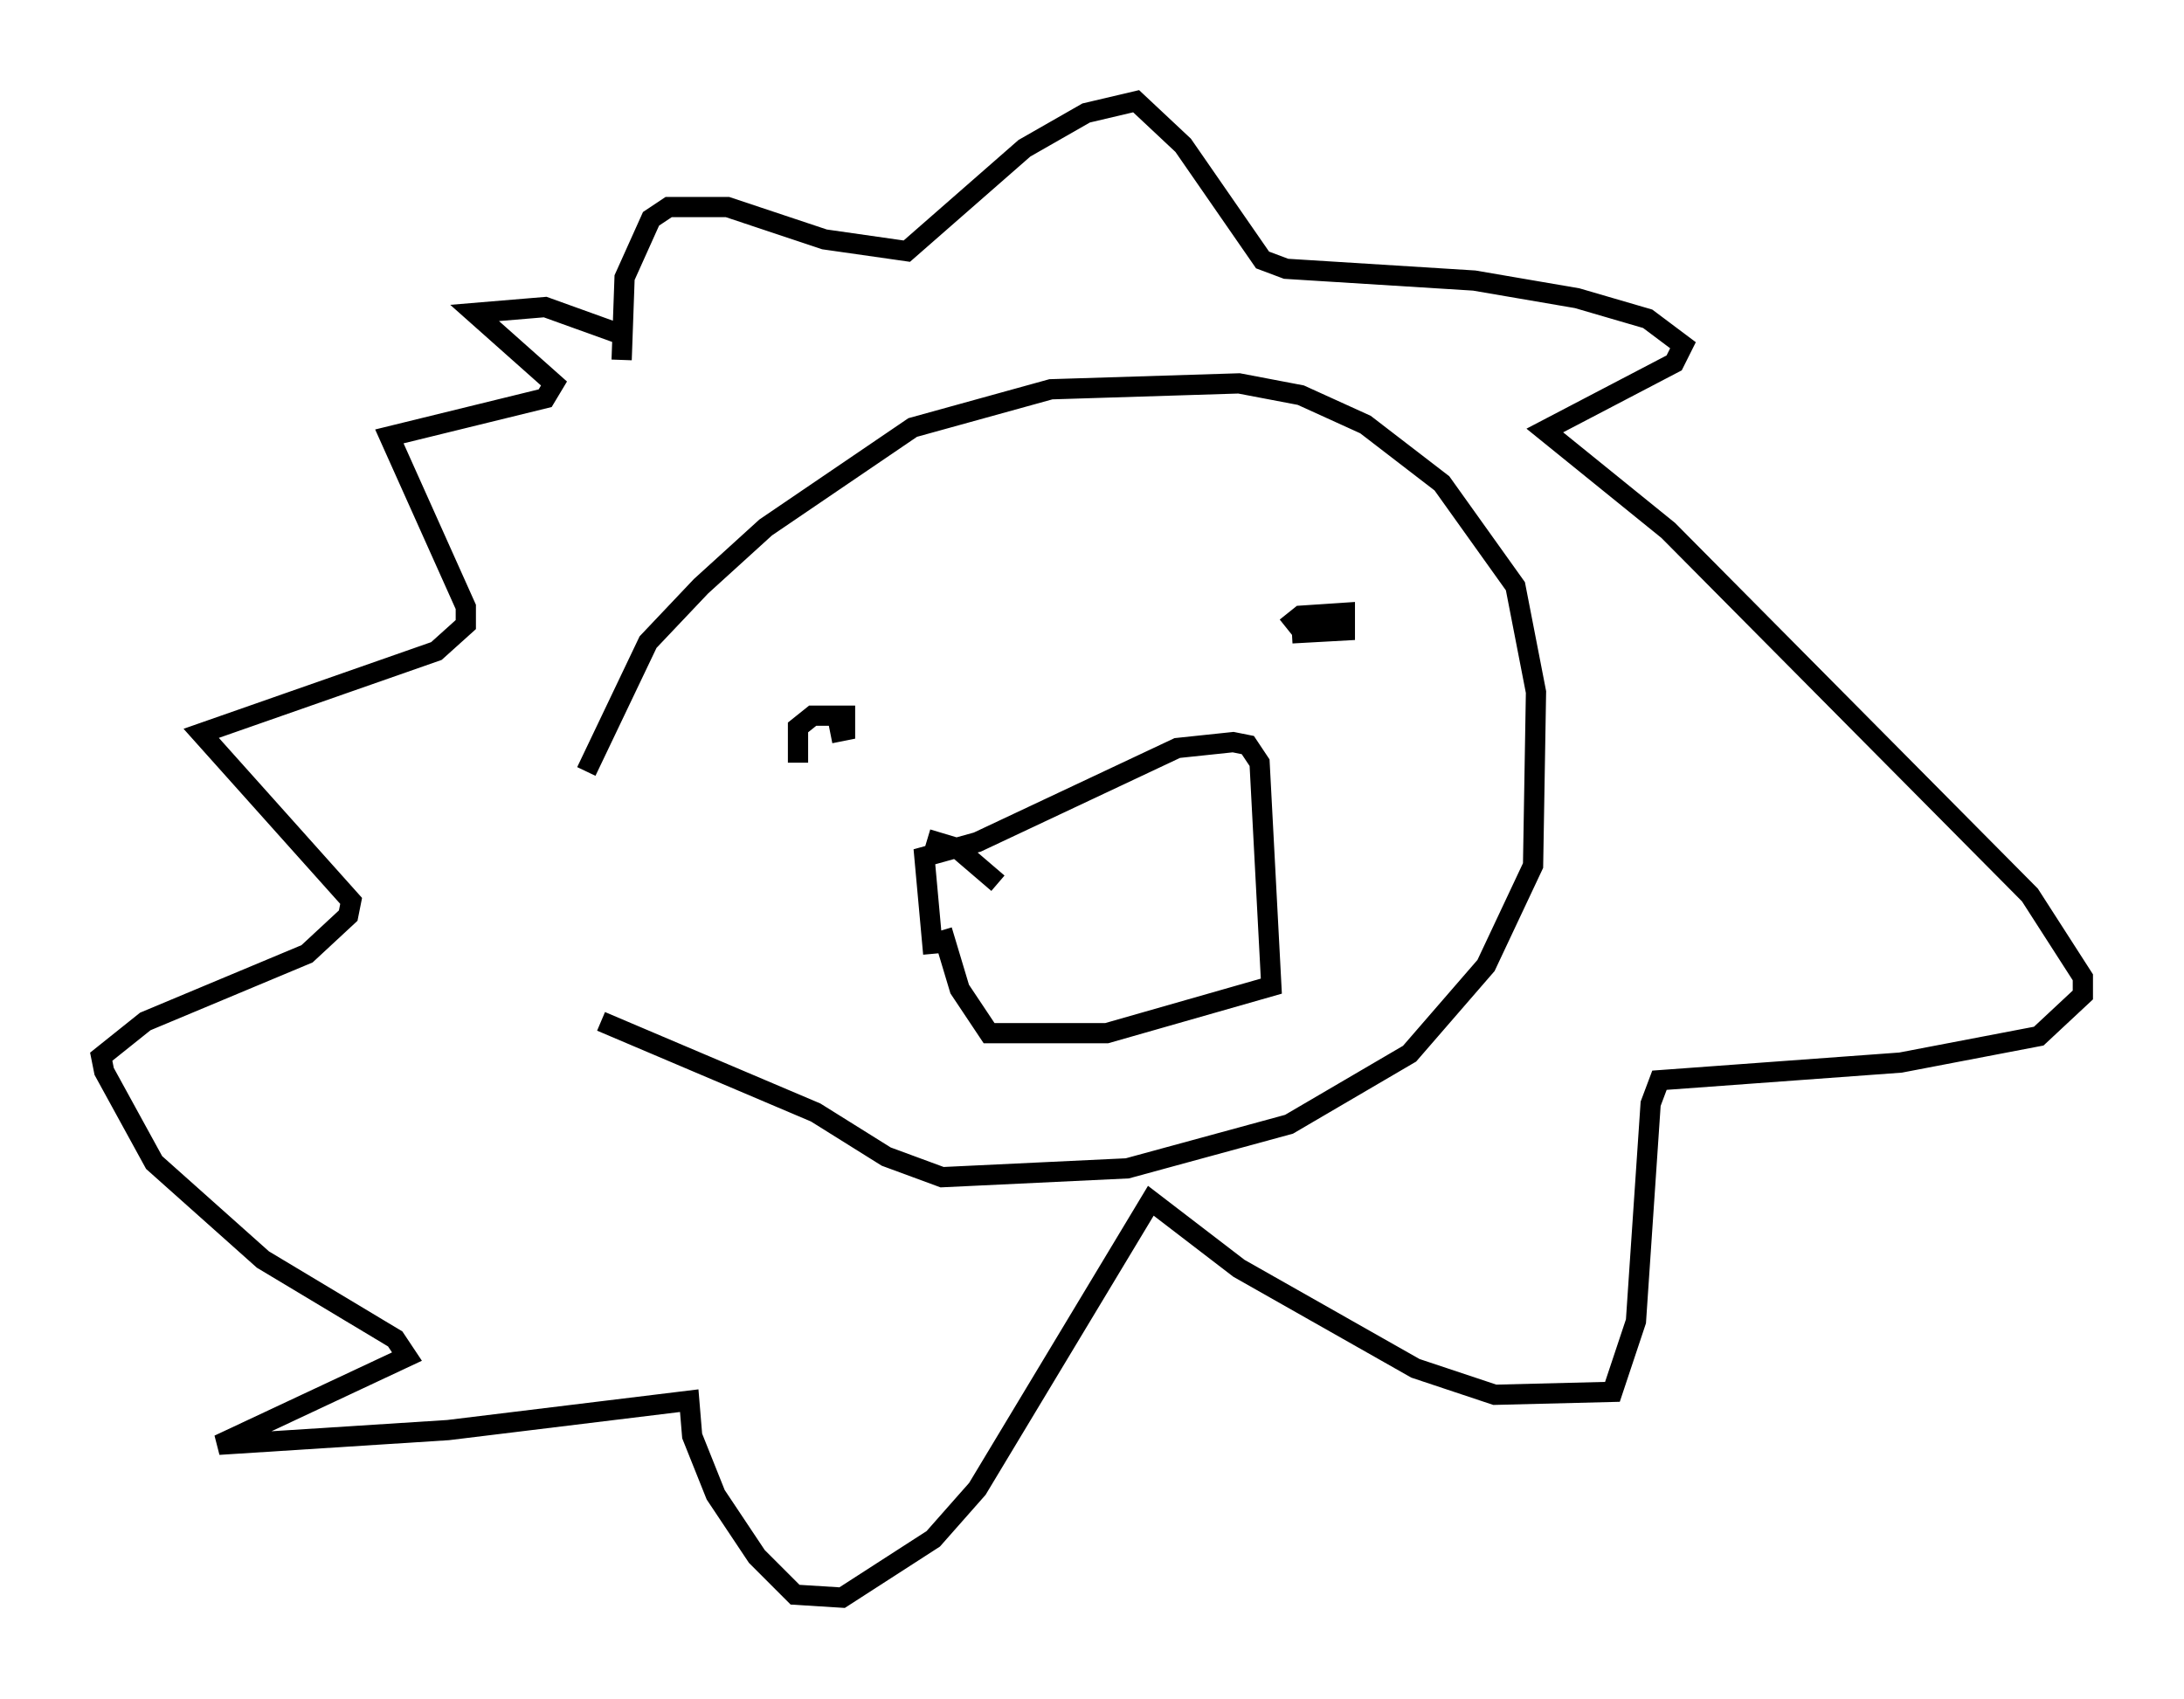 <?xml version="1.0" encoding="utf-8" ?>
<svg baseProfile="full" height="83.933" version="1.1" width="107.899" xmlns="http://www.w3.org/2000/svg" xmlns:ev="http://www.w3.org/2001/xml-events" xmlns:xlink="http://www.w3.org/1999/xlink"><defs /><rect fill="white" height="83.933" width="107.899" x="0" y="0" /><path d="M29.112, 50.754 m-0.145, -12.637 l3.05, -6.391 2.615, -2.76 l3.196, -2.905 7.263, -4.939 l6.827, -1.888 9.296, -0.291 l3.05, 0.581 3.196, 1.453 l3.777, 2.905 3.631, 5.084 l1.017, 5.229 -0.145, 8.57 l-2.324, 4.939 -3.777, 4.358 l-5.955, 3.486 -7.989, 2.179 l-9.151, 0.436 -2.76, -1.017 l-3.486, -2.179 -10.603, -4.503 m1.017, -32.681 l0.145, -4.067 1.307, -2.905 l0.872, -0.581 2.905, 0.0 l4.793, 1.598 4.067, 0.581 l5.81, -5.084 3.05, -1.743 l2.469, -0.581 2.324, 2.179 l3.922, 5.665 1.162, 0.436 l9.296, 0.581 5.084, 0.872 l3.486, 1.017 1.743, 1.307 l-0.436, 0.872 -6.391, 3.341 l6.101, 4.939 17.866, 18.011 l2.615, 4.067 0.0, 0.872 l-2.179, 2.034 -6.827, 1.307 l-11.911, 0.872 -0.436, 1.162 l-0.726, 10.749 -1.162, 3.486 l-5.81, 0.145 -3.922, -1.307 l-8.715, -4.939 -4.358, -3.341 l-8.57, 14.235 -2.179, 2.469 l-4.503, 2.905 -2.324, -0.145 l-1.888, -1.888 -2.034, -3.05 l-1.162, -2.905 -0.145, -1.743 l-11.911, 1.453 -11.33, 0.726 l9.296, -4.358 -0.581, -0.872 l-6.536, -3.922 -5.374, -4.793 l-2.469, -4.503 -0.145, -0.726 l2.179, -1.743 7.989, -3.341 l2.034, -1.888 0.145, -0.726 l-7.408, -8.279 11.62, -4.067 l1.453, -1.307 0.0, -0.872 l-3.777, -8.425 7.698, -1.888 l0.436, -0.726 -3.922, -3.486 l3.486, -0.291 3.631, 1.307 m9.151, 18.156 l0.0, 0.0 m-0.291, 3.05 l0.0, -1.743 0.726, -0.581 l1.598, 0.0 0.0, 0.726 l-0.726, 0.145 m22.514, -5.229 l0.726, -0.581 2.179, -0.145 l0.0, 0.872 -2.615, 0.145 m-17.721, 15.832 l-0.436, -4.793 2.615, -0.726 l9.877, -4.648 2.76, -0.291 l0.726, 0.145 0.581, 0.872 l0.581, 11.039 -8.134, 2.324 l-5.81, 0.0 -1.453, -2.179 l-0.872, -2.905 m-0.726, -4.503 l1.453, 0.436 2.034, 1.743 " fill="none" stroke="black" stroke-width="1" /></svg>